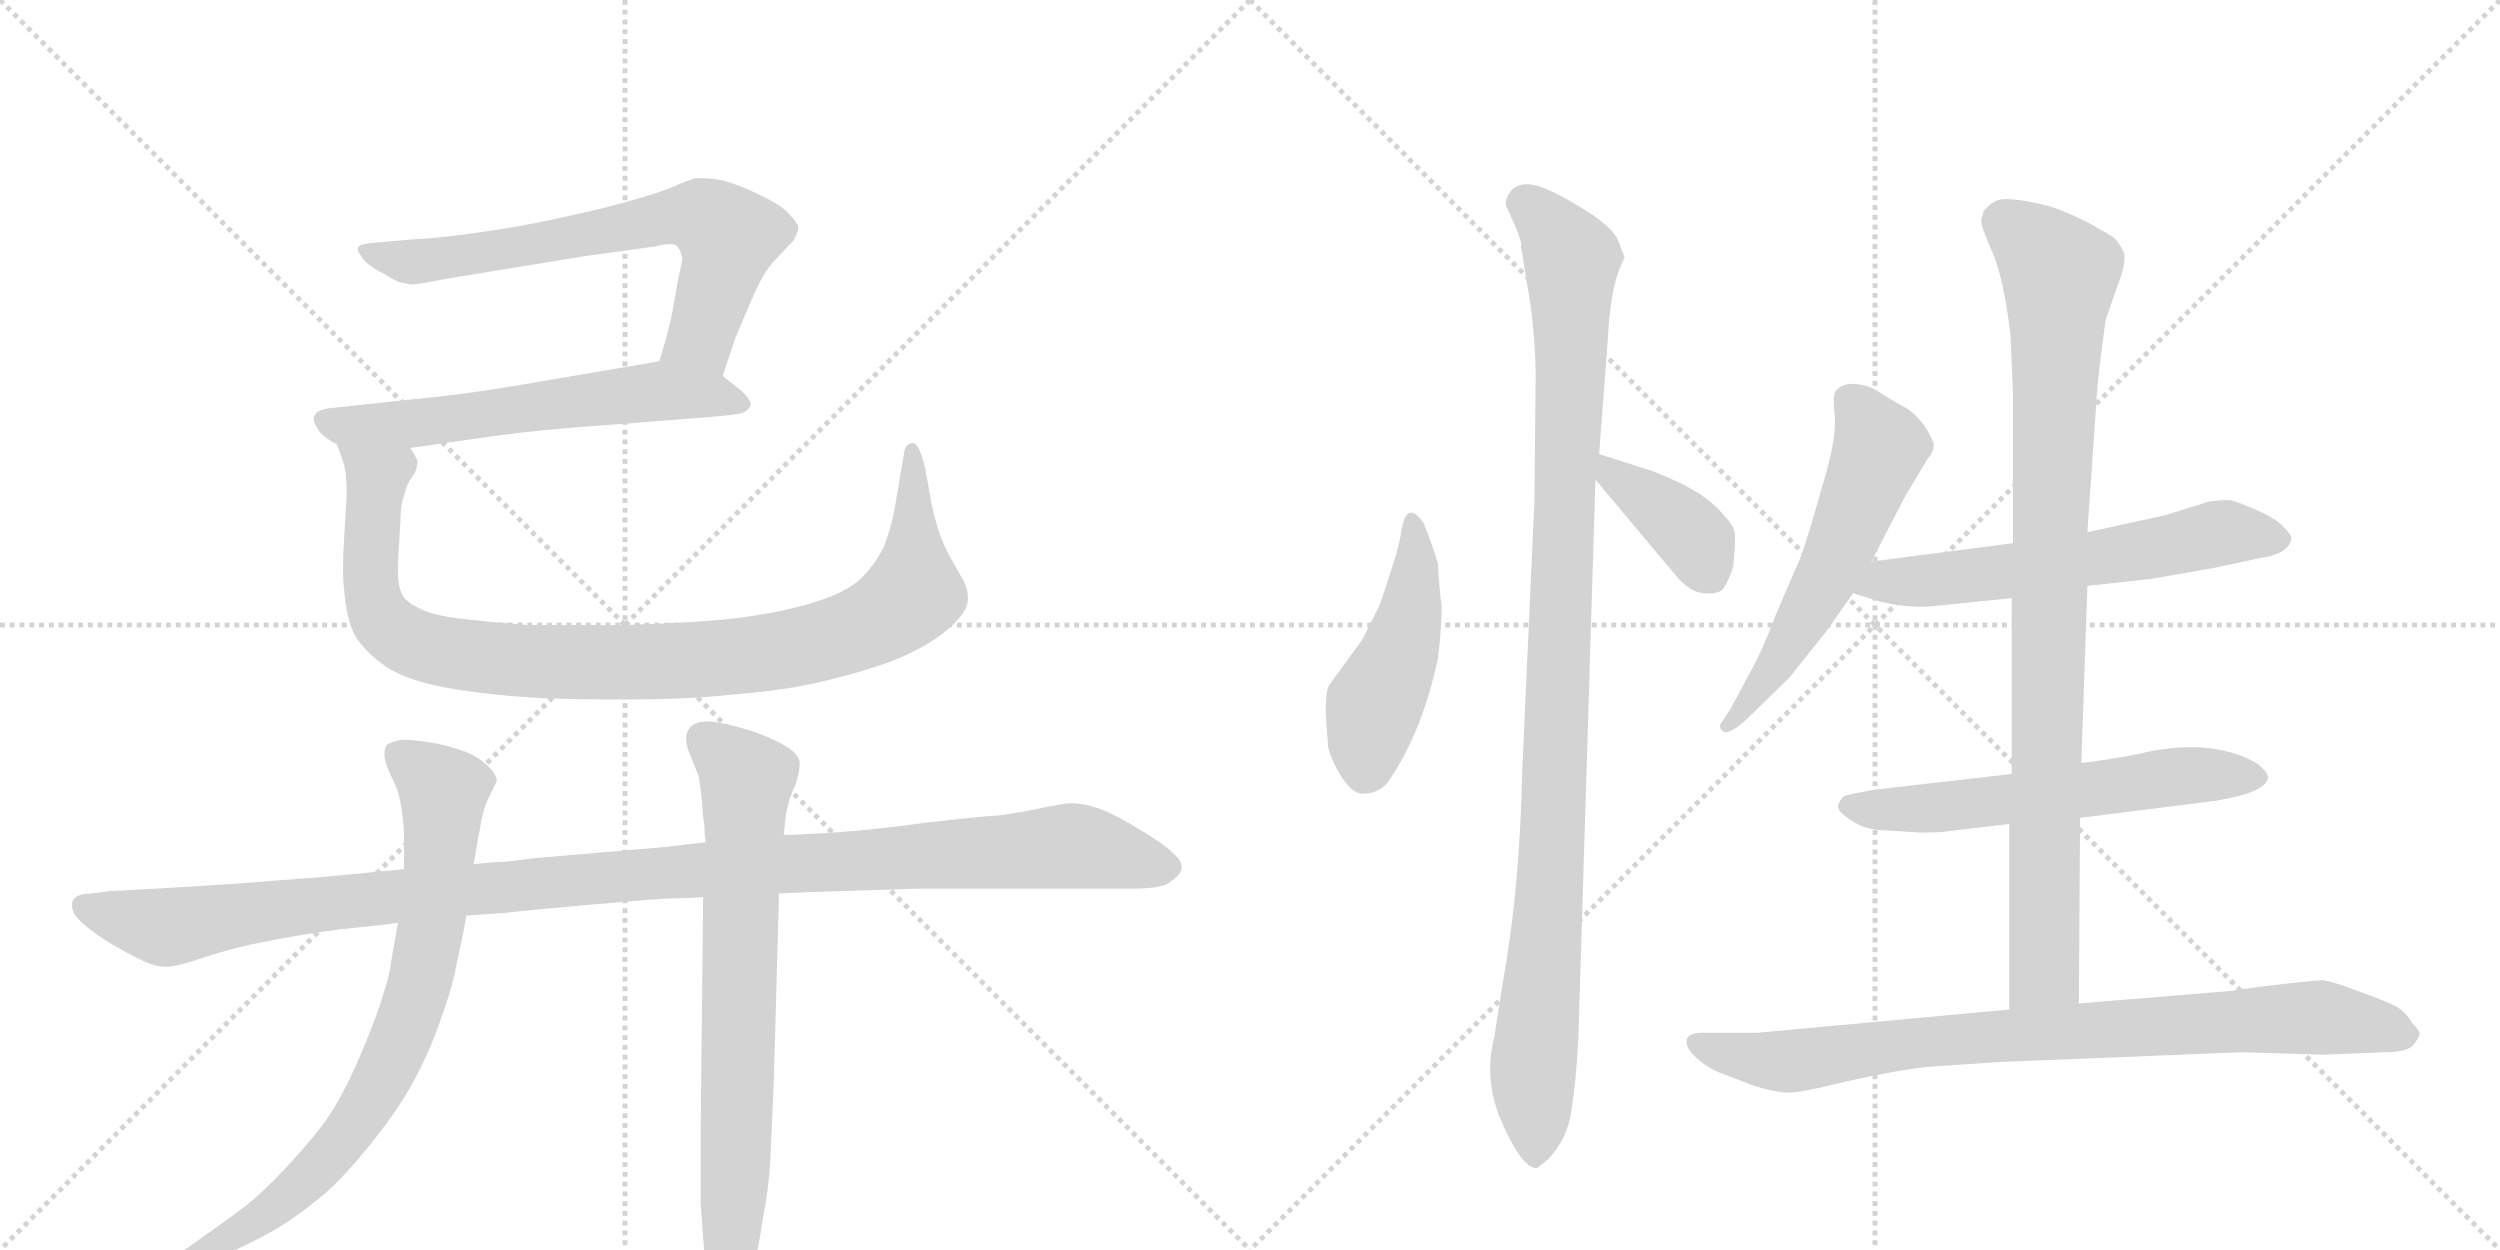 <svg version="1.1" viewBox="0 0 2048 1024" xmlns="http://www.w3.org/2000/svg">
  <g stroke="lightgray" stroke-dasharray="1,1" stroke-width="1" transform="scale(4, 4)">
    <line x1="0" y1="0" x2="256" y2="256"></line>
    <line x1="256" y1="0" x2="0" y2="256"></line>
    <line x1="128" y1="0" x2="128" y2="256"></line>
    <line x1="0" y1="128" x2="256" y2="128"></line>
    <line x1="256" y1="0" x2="512" y2="256"></line>
    <line x1="512" y1="0" x2="256" y2="256"></line>
    <line x1="384" y1="0" x2="384" y2="256"></line>
    <line x1="256" y1="128" x2="512" y2="128"></line>
  </g>
<g transform="scale(1, -1) translate(0, -850)">
   <style type="text/css">
    @keyframes keyframes0 {
      from {
       stroke: black;
       stroke-dashoffset: 681;
       stroke-width: 128;
       }
       69% {
       animation-timing-function: step-end;
       stroke: black;
       stroke-dashoffset: 0;
       stroke-width: 128;
       }
       to {
       stroke: black;
       stroke-width: 1024;
       }
       }
       #make-me-a-hanzi-animation-0 {
         animation: keyframes0 0.804s both;
         animation-delay: 0s;
         animation-timing-function: linear;
       }
    @keyframes keyframes1 {
      from {
       stroke: black;
       stroke-dashoffset: 604;
       stroke-width: 128;
       }
       66% {
       animation-timing-function: step-end;
       stroke: black;
       stroke-dashoffset: 0;
       stroke-width: 128;
       }
       to {
       stroke: black;
       stroke-width: 1024;
       }
       }
       #make-me-a-hanzi-animation-1 {
         animation: keyframes1 0.742s both;
         animation-delay: 0.804s;
         animation-timing-function: linear;
       }
    @keyframes keyframes2 {
      from {
       stroke: black;
       stroke-dashoffset: 981;
       stroke-width: 128;
       }
       76% {
       animation-timing-function: step-end;
       stroke: black;
       stroke-dashoffset: 0;
       stroke-width: 128;
       }
       to {
       stroke: black;
       stroke-width: 1024;
       }
       }
       #make-me-a-hanzi-animation-2 {
         animation: keyframes2 1.048s both;
         animation-delay: 1.546s;
         animation-timing-function: linear;
       }
    @keyframes keyframes3 {
      from {
       stroke: black;
       stroke-dashoffset: 1150;
       stroke-width: 128;
       }
       79% {
       animation-timing-function: step-end;
       stroke: black;
       stroke-dashoffset: 0;
       stroke-width: 128;
       }
       to {
       stroke: black;
       stroke-width: 1024;
       }
       }
       #make-me-a-hanzi-animation-3 {
         animation: keyframes3 1.186s both;
         animation-delay: 2.594s;
         animation-timing-function: linear;
       }
    @keyframes keyframes4 {
      from {
       stroke: black;
       stroke-dashoffset: 776;
       stroke-width: 128;
       }
       72% {
       animation-timing-function: step-end;
       stroke: black;
       stroke-dashoffset: 0;
       stroke-width: 128;
       }
       to {
       stroke: black;
       stroke-width: 1024;
       }
       }
       #make-me-a-hanzi-animation-4 {
         animation: keyframes4 0.882s both;
         animation-delay: 3.78s;
         animation-timing-function: linear;
       }
    @keyframes keyframes5 {
      from {
       stroke: black;
       stroke-dashoffset: 739;
       stroke-width: 128;
       }
       71% {
       animation-timing-function: step-end;
       stroke: black;
       stroke-dashoffset: 0;
       stroke-width: 128;
       }
       to {
       stroke: black;
       stroke-width: 1024;
       }
       }
       #make-me-a-hanzi-animation-5 {
         animation: keyframes5 0.851s both;
         animation-delay: 4.661s;
         animation-timing-function: linear;
       }
    @keyframes keyframes6 {
      from {
       stroke: black;
       stroke-dashoffset: 463;
       stroke-width: 128;
       }
       60% {
       animation-timing-function: step-end;
       stroke: black;
       stroke-dashoffset: 0;
       stroke-width: 128;
       }
       to {
       stroke: black;
       stroke-width: 1024;
       }
       }
       #make-me-a-hanzi-animation-6 {
         animation: keyframes6 0.627s both;
         animation-delay: 5.513s;
         animation-timing-function: linear;
       }
    @keyframes keyframes7 {
      from {
       stroke: black;
       stroke-dashoffset: 1051;
       stroke-width: 128;
       }
       77% {
       animation-timing-function: step-end;
       stroke: black;
       stroke-dashoffset: 0;
       stroke-width: 128;
       }
       to {
       stroke: black;
       stroke-width: 1024;
       }
       }
       #make-me-a-hanzi-animation-7 {
         animation: keyframes7 1.105s both;
         animation-delay: 6.14s;
         animation-timing-function: linear;
       }
    @keyframes keyframes8 {
      from {
       stroke: black;
       stroke-dashoffset: 385;
       stroke-width: 128;
       }
       56% {
       animation-timing-function: step-end;
       stroke: black;
       stroke-dashoffset: 0;
       stroke-width: 128;
       }
       to {
       stroke: black;
       stroke-width: 1024;
       }
       }
       #make-me-a-hanzi-animation-8 {
         animation: keyframes8 0.563s both;
         animation-delay: 7.245s;
         animation-timing-function: linear;
       }
    @keyframes keyframes9 {
      from {
       stroke: black;
       stroke-dashoffset: 565;
       stroke-width: 128;
       }
       65% {
       animation-timing-function: step-end;
       stroke: black;
       stroke-dashoffset: 0;
       stroke-width: 128;
       }
       to {
       stroke: black;
       stroke-width: 1024;
       }
       }
       #make-me-a-hanzi-animation-9 {
         animation: keyframes9 0.71s both;
         animation-delay: 7.808s;
         animation-timing-function: linear;
       }
    @keyframes keyframes10 {
      from {
       stroke: black;
       stroke-dashoffset: 601;
       stroke-width: 128;
       }
       66% {
       animation-timing-function: step-end;
       stroke: black;
       stroke-dashoffset: 0;
       stroke-width: 128;
       }
       to {
       stroke: black;
       stroke-width: 1024;
       }
       }
       #make-me-a-hanzi-animation-10 {
         animation: keyframes10 0.739s both;
         animation-delay: 8.518s;
         animation-timing-function: linear;
       }
    @keyframes keyframes11 {
      from {
       stroke: black;
       stroke-dashoffset: 593;
       stroke-width: 128;
       }
       66% {
       animation-timing-function: step-end;
       stroke: black;
       stroke-dashoffset: 0;
       stroke-width: 128;
       }
       to {
       stroke: black;
       stroke-width: 1024;
       }
       }
       #make-me-a-hanzi-animation-11 {
         animation: keyframes11 0.733s both;
         animation-delay: 9.257s;
         animation-timing-function: linear;
       }
    @keyframes keyframes12 {
      from {
       stroke: black;
       stroke-dashoffset: 924;
       stroke-width: 128;
       }
       75% {
       animation-timing-function: step-end;
       stroke: black;
       stroke-dashoffset: 0;
       stroke-width: 128;
       }
       to {
       stroke: black;
       stroke-width: 1024;
       }
       }
       #make-me-a-hanzi-animation-12 {
         animation: keyframes12 1.002s both;
         animation-delay: 9.99s;
         animation-timing-function: linear;
       }
    @keyframes keyframes13 {
      from {
       stroke: black;
       stroke-dashoffset: 842;
       stroke-width: 128;
       }
       73% {
       animation-timing-function: step-end;
       stroke: black;
       stroke-dashoffset: 0;
       stroke-width: 128;
       }
       to {
       stroke: black;
       stroke-width: 1024;
       }
       }
       #make-me-a-hanzi-animation-13 {
         animation: keyframes13 0.935s both;
         animation-delay: 10.992s;
         animation-timing-function: linear;
       }
</style>
<path d="M 592 542 L 602 572 Q 606 582 616 605 Q 626 628 634 636 L 650 653 Q 654 660 654 664 Q 653 668 646 675 Q 640 682 623 690 Q 607 698 593 702 Q 583 704 575 704 L 570 704 Q 565 703 549 696 Q 534 690 496 680 Q 458 671 437 667 Q 417 663 388 659 Q 360 655 339 654 L 305 651 Q 295 650 294 648 Q 293 647 293 646 Q 293 644 296 640 Q 300 633 314 626 Q 326 618 332 618 Q 334 617 338 617 Q 341 617 346 618 L 374 623 L 478 640 L 536 648 Q 544 650 548 650 Q 552 650 554 649 Q 555 648 557 645 L 559 639 Q 559 636 557 628 Q 555 620 552 601 Q 549 582 540 554 C 531 525 583 514 592 542 Z" fill="lightgray"></path> 
<path d="M 336 483 L 406 493 Q 442 498 500 502 L 564 507 Q 605 510 609 512 Q 613 514 615 518 L 615 519 Q 615 523 606 531 L 592 542 C 570 559 570 559 540 554 L 428 535 Q 382 527 339 523 L 274 516 Q 260 515 258 510 Q 257 509 257 507 Q 257 504 260 499 Q 264 492 276 486 L 336 483 Z" fill="lightgray"></path> 
<path d="M 276 486 L 281 472 Q 284 464 284 444 Q 284 442 282 411 Q 281 396 281 384 Q 281 373 282 366 Q 284 342 291 329 Q 299 316 316 304 Q 334 292 369 286 Q 405 280 446 278 Q 474 277 496 277 L 517 277 Q 562 277 600 281 Q 638 284 666 290 Q 694 296 724 306 Q 752 316 771 330 Q 789 344 792 354 Q 793 357 793 360 Q 793 366 790 373 L 776 398 Q 768 414 763 438 L 758 466 Q 753 487 748 487 L 747 487 Q 742 486 741 481 L 734 440 Q 731 420 724 402 Q 716 386 704 375 Q 692 364 665 356 Q 638 348 606 344 Q 576 340 511 338 L 432 338 Q 406 340 379 343 Q 353 346 343 352 Q 332 357 329 364 Q 326 370 326 383 L 326 390 L 328 422 Q 328 436 331 444 Q 333 452 336 457 L 340 463 Q 342 468 342 472 Q 341 476 336 483 C 331 513 267 515 276 486 Z" fill="lightgray"></path> 
<path d="M 638 118 L 658 119 L 751 122 L 926 122 Q 952 122 958 127 Q 968 134 968 139 L 968 140 Q 968 145 962 150 Q 956 157 936 169 Q 915 182 902 187 Q 889 192 876 192 Q 872 192 853 188 Q 834 184 818 182 Q 801 181 758 176 Q 714 170 683 168 Q 651 166 642 166 L 578 160 L 543 156 L 438 147 Q 416 144 411 144 Q 405 144 388 142 L 331 138 L 269 132 Q 243 130 205 127 Q 167 124 90 120 L 74 118 Q 64 118 60 113 Q 59 111 59 108 Q 59 106 60 103 Q 62 98 72 90 Q 82 82 96 74 Q 110 66 119 62 Q 128 58 136 58 Q 144 58 162 64 Q 180 70 196 74 Q 212 78 241 83 Q 270 88 291 90 Q 312 92 326 94 L 382 100 L 412 102 Q 428 104 485 109 Q 542 114 550 114 Q 559 114 576 115 L 638 118 Z" fill="lightgray"></path> 
<path d="M 388 142 L 394 176 Q 396 188 401 198 L 407 210 Q 407 216 398 224 Q 389 232 376 236 Q 364 240 351 242 Q 338 244 329 244 Q 320 242 317 240 Q 315 237 315 233 L 315 231 Q 315 226 320 215 Q 326 204 328 193 Q 330 183 331 167 L 331 138 L 326 94 L 320 60 Q 320 54 312 29 Q 304 5 291 -24 Q 278 -53 264 -72 Q 250 -90 232 -109 Q 214 -128 201 -138 Q 188 -148 168 -162 L 154 -172 Q 144 -178 143 -183 L 143 -185 Q 143 -188 146 -188 Q 147 -189 149 -189 Q 153 -189 158 -186 L 179 -180 Q 194 -174 215 -163 Q 236 -152 256 -136 Q 276 -121 298 -94 Q 320 -68 336 -41 Q 351 -14 360 12 Q 370 39 373 55 Q 376 70 378 79 Q 380 87 382 100 L 388 142 Z" fill="lightgray"></path> 
<path d="M 642 166 L 644 184 L 647 196 Q 650 204 652 208 Q 655 218 655 223 L 655 226 Q 654 232 645 238 Q 635 244 622 249 Q 608 254 594 257 Q 585 259 579 259 Q 575 259 572 258 Q 565 256 563 250 Q 562 248 562 245 Q 562 241 564 235 L 572 215 Q 574 206 575 193 Q 576 179 577 174 Q 577 168 578 160 L 576 115 L 574 -76 L 574 -136 L 577 -177 Q 578 -190 580 -204 Q 582 -217 586 -224 Q 590 -230 594 -230 Q 597 -230 602 -224 Q 606 -219 610 -209 Q 614 -199 618 -186 Q 621 -174 625 -148 Q 630 -122 631 -101 Q 632 -80 634 -33 L 638 112 L 638 118 L 642 166 Z" fill="lightgray"></path> 
<path d="M 1181 354 Q 1179 367 1178 388 Q 1173 405 1166 422 Q 1152 441 1148 415 Q 1146 401 1138 378 Q 1131 355 1128 350 L 1116 326 L 1089 289 Q 1086 285 1086 266 L 1088 238 Q 1091 226 1100 212 Q 1110 198 1118 200 Q 1128 200 1136 208 Q 1165 249 1178 311 Q 1181 336 1181 354 Z" fill="lightgray"></path> 
<path d="M 1293 0 L 1307 457 L 1310 478 L 1317 570 Q 1319 618 1331 639 L 1326 652 Q 1322 663 1300 677 Q 1278 691 1262 697 Q 1247 702 1239 695 Q 1232 687 1234 681 L 1242 663 Q 1247 651 1246 648 L 1254 599 Q 1258 567 1258 541 L 1257 440 L 1247 218 Q 1245 129 1234 63 L 1224 0 Q 1215 -36 1231 -71 Q 1247 -107 1259 -107 L 1268 -100 Q 1284 -83 1287 -61 Q 1291 -39 1293 0 Z" fill="lightgray"></path> 
<path d="M 1307 457 L 1375 376 Q 1386 364 1397 364 Q 1408 363 1412 368 Q 1418 378 1420 387 Q 1422 408 1421 414 Q 1420 420 1412 428 Q 1399 445 1366 459 L 1354 464 L 1310 478 C 1282 487 1288 480 1307 457 Z" fill="lightgray"></path> 
<path d="M 1533 390 L 1561 444 L 1579 474 Q 1584 480 1584 484 Q 1585 488 1576 502 Q 1568 512 1561 516 Q 1555 519 1534 532 Q 1513 540 1504 530 Q 1501 526 1503 509 Q 1505 491 1492 449 Q 1480 406 1474 391 L 1455 347 Q 1443 315 1432 296 L 1418 270 L 1409 256 Q 1409 252 1413 250 Q 1419 250 1430 260 L 1466 295 L 1497 334 L 1518 364 L 1533 390 Z" fill="lightgray"></path> 
<path d="M 1710 370 L 1764 376 L 1815 385 L 1852 393 Q 1874 396 1877 408 Q 1878 411 1871 418 Q 1865 425 1849 432 Q 1833 439 1828 440 Q 1823 441 1809 439 L 1774 428 L 1710 414 L 1649 405 L 1533 390 C 1503 386 1489 373 1518 364 L 1541 357 Q 1566 351 1589 354 L 1648 360 L 1710 370 Z" fill="lightgray"></path> 
<path d="M 1704 180 L 1815 194 Q 1858 201 1858 214 L 1856 218 L 1850 224 Q 1811 247 1750 232 Q 1724 227 1705 225 L 1648 216 L 1535 203 Q 1518 200 1511 198 Q 1508 196 1506 191 Q 1504 186 1515 179 Q 1526 171 1540 170 L 1573 168 Q 1592 168 1595 169 L 1646 175 L 1704 180 Z" fill="lightgray"></path> 
<path d="M 1703 28 L 1704 180 L 1705 225 L 1710 370 L 1710 414 L 1718 530 Q 1719 545 1725 588 L 1734 614 Q 1742 634 1740 643 Q 1736 651 1732 655 Q 1728 658 1710 668 Q 1692 677 1679 681 Q 1640 691 1633 684 Q 1630 683 1625 677 L 1623 670 Q 1622 667 1631 646 Q 1641 625 1647 576 L 1649 529 L 1649 405 L 1648 360 L 1648 216 L 1646 175 L 1646 23 C 1646 -7 1703 -2 1703 28 Z" fill="lightgray"></path> 
<path d="M 1854 42 L 1825 38 L 1703 28 L 1646 23 L 1440 4 L 1395 4 Q 1384 4 1382 -1 Q 1380 -7 1388 -15 Q 1396 -23 1407 -28 L 1438 -40 Q 1456 -45 1464 -45 Q 1472 -46 1512 -36 Q 1552 -27 1579 -24 L 1638 -20 L 1836 -12 L 1904 -14 L 1953 -12 Q 1972 -12 1977 -6 Q 1982 0 1982 3 Q 1983 5 1976 12 Q 1970 22 1962 26 Q 1954 30 1932 38 Q 1911 46 1903 47 Q 1896 47 1854 42 Z" fill="lightgray"></path> 
      <clipPath id="make-me-a-hanzi-clip-0">
      <path d="M 592 542 L 602 572 Q 606 582 616 605 Q 626 628 634 636 L 650 653 Q 654 660 654 664 Q 653 668 646 675 Q 640 682 623 690 Q 607 698 593 702 Q 583 704 575 704 L 570 704 Q 565 703 549 696 Q 534 690 496 680 Q 458 671 437 667 Q 417 663 388 659 Q 360 655 339 654 L 305 651 Q 295 650 294 648 Q 293 647 293 646 Q 293 644 296 640 Q 300 633 314 626 Q 326 618 332 618 Q 334 617 338 617 Q 341 617 346 618 L 374 623 L 478 640 L 536 648 Q 544 650 548 650 Q 552 650 554 649 Q 555 648 557 645 L 559 639 Q 559 636 557 628 Q 555 620 552 601 Q 549 582 540 554 C 531 525 583 514 592 542 Z" fill="lightgray"></path>
      </clipPath>
      <path clip-path="url(#make-me-a-hanzi-clip-0)" d="M 298 645 L 340 635 L 541 671 L 577 672 L 597 655 L 595 642 L 575 574 L 548 559 " fill="none" id="make-me-a-hanzi-animation-0" stroke-dasharray="553 1106" stroke-linecap="round"></path>

      <clipPath id="make-me-a-hanzi-clip-1">
      <path d="M 336 483 L 406 493 Q 442 498 500 502 L 564 507 Q 605 510 609 512 Q 613 514 615 518 L 615 519 Q 615 523 606 531 L 592 542 C 570 559 570 559 540 554 L 428 535 Q 382 527 339 523 L 274 516 Q 260 515 258 510 Q 257 509 257 507 Q 257 504 260 499 Q 264 492 276 486 L 336 483 Z" fill="lightgray"></path>
      </clipPath>
      <path clip-path="url(#make-me-a-hanzi-clip-1)" d="M 265 506 L 279 501 L 354 504 L 537 530 L 609 519 " fill="none" id="make-me-a-hanzi-animation-1" stroke-dasharray="476 952" stroke-linecap="round"></path>

      <clipPath id="make-me-a-hanzi-clip-2">
      <path d="M 276 486 L 281 472 Q 284 464 284 444 Q 284 442 282 411 Q 281 396 281 384 Q 281 373 282 366 Q 284 342 291 329 Q 299 316 316 304 Q 334 292 369 286 Q 405 280 446 278 Q 474 277 496 277 L 517 277 Q 562 277 600 281 Q 638 284 666 290 Q 694 296 724 306 Q 752 316 771 330 Q 789 344 792 354 Q 793 357 793 360 Q 793 366 790 373 L 776 398 Q 768 414 763 438 L 758 466 Q 753 487 748 487 L 747 487 Q 742 486 741 481 L 734 440 Q 731 420 724 402 Q 716 386 704 375 Q 692 364 665 356 Q 638 348 606 344 Q 576 340 511 338 L 432 338 Q 406 340 379 343 Q 353 346 343 352 Q 332 357 329 364 Q 326 370 326 383 L 326 390 L 328 422 Q 328 436 331 444 Q 333 452 336 457 L 340 463 Q 342 468 342 472 Q 341 476 336 483 C 331 513 267 515 276 486 Z" fill="lightgray"></path>
      </clipPath>
      <path clip-path="url(#make-me-a-hanzi-clip-2)" d="M 283 481 L 309 459 L 303 380 L 308 351 L 320 335 L 342 322 L 381 313 L 512 307 L 643 318 L 693 330 L 728 347 L 744 359 L 749 375 L 748 482 " fill="none" id="make-me-a-hanzi-animation-2" stroke-dasharray="853 1706" stroke-linecap="round"></path>

      <clipPath id="make-me-a-hanzi-clip-3">
      <path d="M 638 118 L 658 119 L 751 122 L 926 122 Q 952 122 958 127 Q 968 134 968 139 L 968 140 Q 968 145 962 150 Q 956 157 936 169 Q 915 182 902 187 Q 889 192 876 192 Q 872 192 853 188 Q 834 184 818 182 Q 801 181 758 176 Q 714 170 683 168 Q 651 166 642 166 L 578 160 L 543 156 L 438 147 Q 416 144 411 144 Q 405 144 388 142 L 331 138 L 269 132 Q 243 130 205 127 Q 167 124 90 120 L 74 118 Q 64 118 60 113 Q 59 111 59 108 Q 59 106 60 103 Q 62 98 72 90 Q 82 82 96 74 Q 110 66 119 62 Q 128 58 136 58 Q 144 58 162 64 Q 180 70 196 74 Q 212 78 241 83 Q 270 88 291 90 Q 312 92 326 94 L 382 100 L 412 102 Q 428 104 485 109 Q 542 114 550 114 Q 559 114 576 115 L 638 118 Z" fill="lightgray"></path>
      </clipPath>
      <path clip-path="url(#make-me-a-hanzi-clip-3)" d="M 70 109 L 127 91 L 146 91 L 340 118 L 877 157 L 956 140 " fill="none" id="make-me-a-hanzi-animation-3" stroke-dasharray="1022 2044" stroke-linecap="round"></path>

      <clipPath id="make-me-a-hanzi-clip-4">
      <path d="M 388 142 L 394 176 Q 396 188 401 198 L 407 210 Q 407 216 398 224 Q 389 232 376 236 Q 364 240 351 242 Q 338 244 329 244 Q 320 242 317 240 Q 315 237 315 233 L 315 231 Q 315 226 320 215 Q 326 204 328 193 Q 330 183 331 167 L 331 138 L 326 94 L 320 60 Q 320 54 312 29 Q 304 5 291 -24 Q 278 -53 264 -72 Q 250 -90 232 -109 Q 214 -128 201 -138 Q 188 -148 168 -162 L 154 -172 Q 144 -178 143 -183 L 143 -185 Q 143 -188 146 -188 Q 147 -189 149 -189 Q 153 -189 158 -186 L 179 -180 Q 194 -174 215 -163 Q 236 -152 256 -136 Q 276 -121 298 -94 Q 320 -68 336 -41 Q 351 -14 360 12 Q 370 39 373 55 Q 376 70 378 79 Q 380 87 382 100 L 388 142 Z" fill="lightgray"></path>
      </clipPath>
      <path clip-path="url(#make-me-a-hanzi-clip-4)" d="M 326 234 L 363 202 L 353 89 L 329 1 L 307 -45 L 268 -99 L 223 -141 L 147 -184 " fill="none" id="make-me-a-hanzi-animation-4" stroke-dasharray="648 1296" stroke-linecap="round"></path>

      <clipPath id="make-me-a-hanzi-clip-5">
      <path d="M 642 166 L 644 184 L 647 196 Q 650 204 652 208 Q 655 218 655 223 L 655 226 Q 654 232 645 238 Q 635 244 622 249 Q 608 254 594 257 Q 585 259 579 259 Q 575 259 572 258 Q 565 256 563 250 Q 562 248 562 245 Q 562 241 564 235 L 572 215 Q 574 206 575 193 Q 576 179 577 174 Q 577 168 578 160 L 576 115 L 574 -76 L 574 -136 L 577 -177 Q 578 -190 580 -204 Q 582 -217 586 -224 Q 590 -230 594 -230 Q 597 -230 602 -224 Q 606 -219 610 -209 Q 614 -199 618 -186 Q 621 -174 625 -148 Q 630 -122 631 -101 Q 632 -80 634 -33 L 638 112 L 638 118 L 642 166 Z" fill="lightgray"></path>
      </clipPath>
      <path clip-path="url(#make-me-a-hanzi-clip-5)" d="M 576 245 L 612 212 L 603 -106 L 594 -222 " fill="none" id="make-me-a-hanzi-animation-5" stroke-dasharray="611 1222" stroke-linecap="round"></path>

      <clipPath id="make-me-a-hanzi-clip-6">
      <path d="M 1181 354 Q 1179 367 1178 388 Q 1173 405 1166 422 Q 1152 441 1148 415 Q 1146 401 1138 378 Q 1131 355 1128 350 L 1116 326 L 1089 289 Q 1086 285 1086 266 L 1088 238 Q 1091 226 1100 212 Q 1110 198 1118 200 Q 1128 200 1136 208 Q 1165 249 1178 311 Q 1181 336 1181 354 Z" fill="lightgray"></path>
      </clipPath>
      <path clip-path="url(#make-me-a-hanzi-clip-6)" d="M 1156 420 L 1160 389 L 1153 336 L 1126 273 L 1118 220 " fill="none" id="make-me-a-hanzi-animation-6" stroke-dasharray="335 670" stroke-linecap="round"></path>

      <clipPath id="make-me-a-hanzi-clip-7">
      <path d="M 1293 0 L 1307 457 L 1310 478 L 1317 570 Q 1319 618 1331 639 L 1326 652 Q 1322 663 1300 677 Q 1278 691 1262 697 Q 1247 702 1239 695 Q 1232 687 1234 681 L 1242 663 Q 1247 651 1246 648 L 1254 599 Q 1258 567 1258 541 L 1257 440 L 1247 218 Q 1245 129 1234 63 L 1224 0 Q 1215 -36 1231 -71 Q 1247 -107 1259 -107 L 1268 -100 Q 1284 -83 1287 -61 Q 1291 -39 1293 0 Z" fill="lightgray"></path>
      </clipPath>
      <path clip-path="url(#make-me-a-hanzi-clip-7)" d="M 1249 683 L 1277 655 L 1288 635 L 1271 135 L 1256 -24 L 1259 -97 " fill="none" id="make-me-a-hanzi-animation-7" stroke-dasharray="923 1846" stroke-linecap="round"></path>

      <clipPath id="make-me-a-hanzi-clip-8">
      <path d="M 1307 457 L 1375 376 Q 1386 364 1397 364 Q 1408 363 1412 368 Q 1418 378 1420 387 Q 1422 408 1421 414 Q 1420 420 1412 428 Q 1399 445 1366 459 L 1354 464 L 1310 478 C 1282 487 1288 480 1307 457 Z" fill="lightgray"></path>
      </clipPath>
      <path clip-path="url(#make-me-a-hanzi-clip-8)" d="M 1316 472 L 1321 459 L 1381 417 L 1401 380 " fill="none" id="make-me-a-hanzi-animation-8" stroke-dasharray="257 514" stroke-linecap="round"></path>

      <clipPath id="make-me-a-hanzi-clip-9">
      <path d="M 1533 390 L 1561 444 L 1579 474 Q 1584 480 1584 484 Q 1585 488 1576 502 Q 1568 512 1561 516 Q 1555 519 1534 532 Q 1513 540 1504 530 Q 1501 526 1503 509 Q 1505 491 1492 449 Q 1480 406 1474 391 L 1455 347 Q 1443 315 1432 296 L 1418 270 L 1409 256 Q 1409 252 1413 250 Q 1419 250 1430 260 L 1466 295 L 1497 334 L 1518 364 L 1533 390 Z" fill="lightgray"></path>
      </clipPath>
      <path clip-path="url(#make-me-a-hanzi-clip-9)" d="M 1514 524 L 1540 484 L 1534 467 L 1477 342 L 1415 256 " fill="none" id="make-me-a-hanzi-animation-9" stroke-dasharray="437 874" stroke-linecap="round"></path>

      <clipPath id="make-me-a-hanzi-clip-10">
      <path d="M 1710 370 L 1764 376 L 1815 385 L 1852 393 Q 1874 396 1877 408 Q 1878 411 1871 418 Q 1865 425 1849 432 Q 1833 439 1828 440 Q 1823 441 1809 439 L 1774 428 L 1710 414 L 1649 405 L 1533 390 C 1503 386 1489 373 1518 364 L 1541 357 Q 1566 351 1589 354 L 1648 360 L 1710 370 Z" fill="lightgray"></path>
      </clipPath>
      <path clip-path="url(#make-me-a-hanzi-clip-10)" d="M 1526 368 L 1543 375 L 1652 382 L 1823 414 L 1866 408 " fill="none" id="make-me-a-hanzi-animation-10" stroke-dasharray="473 946" stroke-linecap="round"></path>

      <clipPath id="make-me-a-hanzi-clip-11">
      <path d="M 1704 180 L 1815 194 Q 1858 201 1858 214 L 1856 218 L 1850 224 Q 1811 247 1750 232 Q 1724 227 1705 225 L 1648 216 L 1535 203 Q 1518 200 1511 198 Q 1508 196 1506 191 Q 1504 186 1515 179 Q 1526 171 1540 170 L 1573 168 Q 1592 168 1595 169 L 1646 175 L 1704 180 Z" fill="lightgray"></path>
      </clipPath>
      <path clip-path="url(#make-me-a-hanzi-clip-11)" d="M 1516 189 L 1580 187 L 1778 214 L 1851 213 " fill="none" id="make-me-a-hanzi-animation-11" stroke-dasharray="465 930" stroke-linecap="round"></path>

      <clipPath id="make-me-a-hanzi-clip-12">
      <path d="M 1703 28 L 1704 180 L 1705 225 L 1710 370 L 1710 414 L 1718 530 Q 1719 545 1725 588 L 1734 614 Q 1742 634 1740 643 Q 1736 651 1732 655 Q 1728 658 1710 668 Q 1692 677 1679 681 Q 1640 691 1633 684 Q 1630 683 1625 677 L 1623 670 Q 1622 667 1631 646 Q 1641 625 1647 576 L 1649 529 L 1649 405 L 1648 360 L 1648 216 L 1646 175 L 1646 23 C 1646 -7 1703 -2 1703 28 Z" fill="lightgray"></path>
      </clipPath>
      <path clip-path="url(#make-me-a-hanzi-clip-12)" d="M 1639 669 L 1663 653 L 1687 623 L 1675 54 L 1653 31 " fill="none" id="make-me-a-hanzi-animation-12" stroke-dasharray="796 1592" stroke-linecap="round"></path>

      <clipPath id="make-me-a-hanzi-clip-13">
      <path d="M 1854 42 L 1825 38 L 1703 28 L 1646 23 L 1440 4 L 1395 4 Q 1384 4 1382 -1 Q 1380 -7 1388 -15 Q 1396 -23 1407 -28 L 1438 -40 Q 1456 -45 1464 -45 Q 1472 -46 1512 -36 Q 1552 -27 1579 -24 L 1638 -20 L 1836 -12 L 1904 -14 L 1953 -12 Q 1972 -12 1977 -6 Q 1982 0 1982 3 Q 1983 5 1976 12 Q 1970 22 1962 26 Q 1954 30 1932 38 Q 1911 46 1903 47 Q 1896 47 1854 42 Z" fill="lightgray"></path>
      </clipPath>
      <path clip-path="url(#make-me-a-hanzi-clip-13)" d="M 1391 -5 L 1441 -18 L 1471 -19 L 1576 -3 L 1867 16 L 1914 15 L 1972 3 " fill="none" id="make-me-a-hanzi-animation-13" stroke-dasharray="714 1428" stroke-linecap="round"></path>

</g>
</svg>
